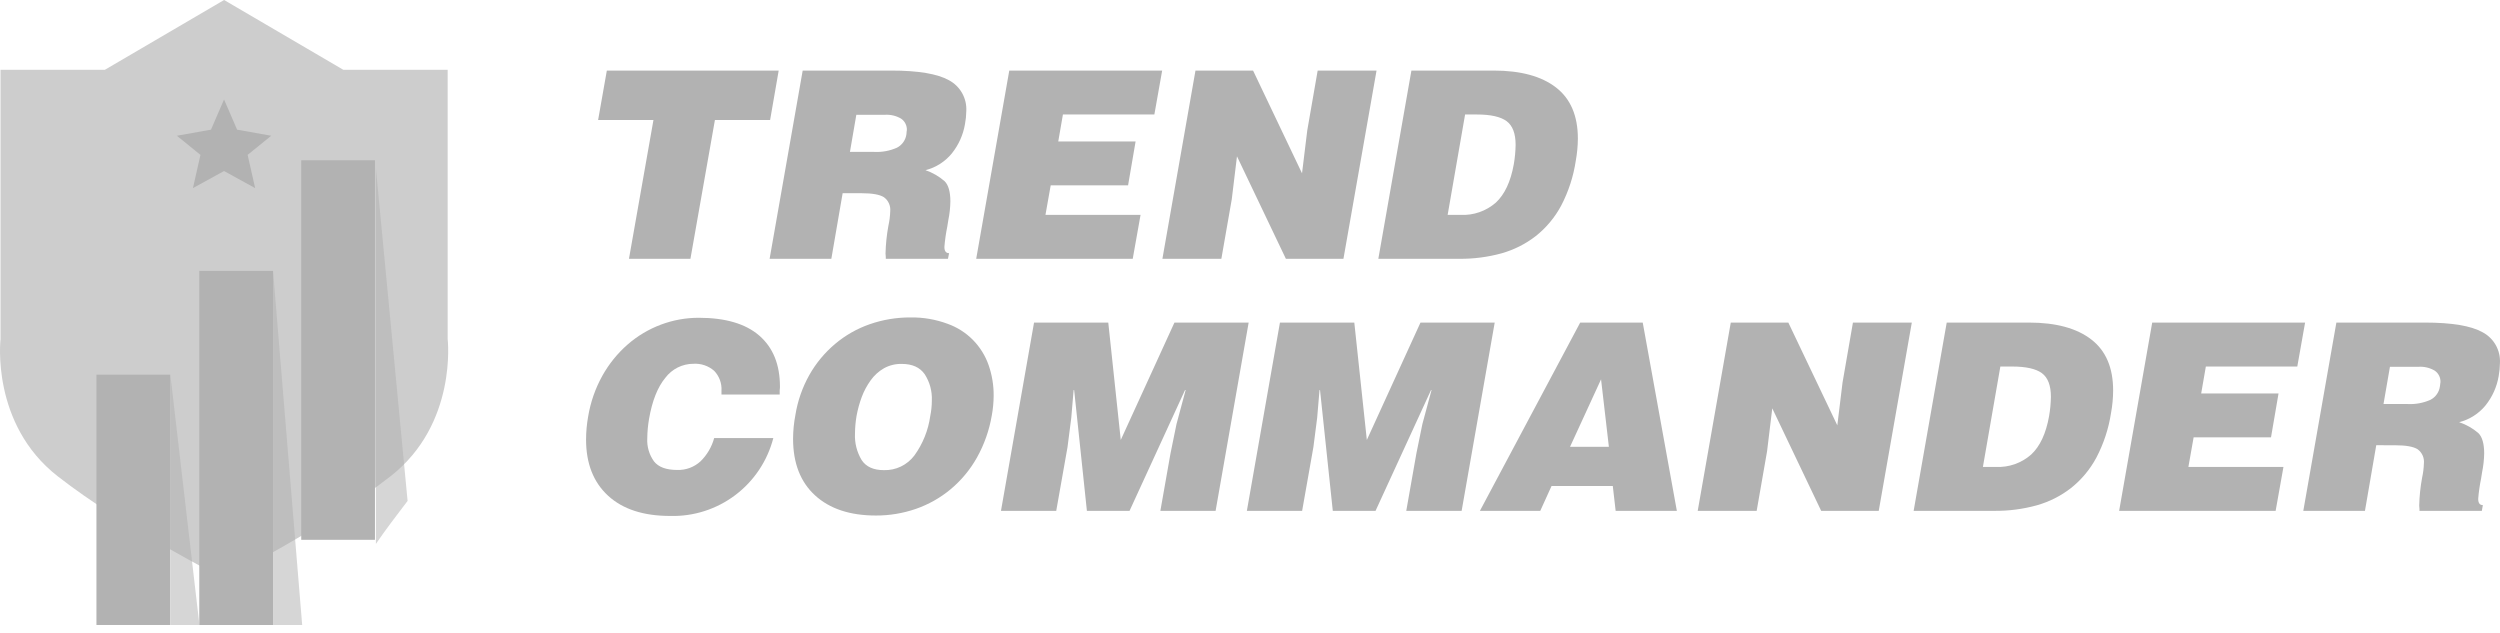 <svg width="162" height="41" viewBox="0 0 162 41" fill="none" xmlns="http://www.w3.org/2000/svg">
<path d="M29.009 21.975V4.524H22.249L14.521 0L6.793 4.524H0.034V21.975C0.034 21.975 -0.61 27.468 3.737 30.861C8.083 34.255 14.521 37.487 14.521 37.487C14.521 37.487 20.964 34.255 25.308 30.861C29.652 27.468 29.009 21.975 29.009 21.975Z" fill="#CDCDCD"/>
<path d="M17.575 8.796L15.364 8.402L14.518 6.445L13.672 8.402L11.461 8.796L12.989 10.037L12.502 12.19L14.518 11.082L16.534 12.19L16.046 10.037L17.575 8.796Z" fill="#B2B2B2"/>
<path opacity="0.52" d="M17.694 40.499V17.553L19.581 40.499H17.694ZM24.359 10.918V35.246C24.998 34.304 25.704 33.394 26.412 32.459L24.359 10.918ZM12.923 40.499L11.039 24.277V40.499H12.923Z" fill="#B2B2B2"/>
<path d="M11.028 24.277H6.25V40.499H11.028V24.277Z" fill="#B2B2B2"/>
<path d="M17.692 17.553H12.914V40.5H17.692V17.553Z" fill="#B2B2B2"/>
<path d="M24.297 10.384H19.52V34.98H24.297V10.384Z" fill="#B2B2B2"/>
<path d="M39.323 4.573H50.459L49.903 7.776H46.327L44.74 16.77H40.757L42.344 7.776H38.758L39.323 4.573Z" fill="#B2B2B2"/>
<path d="M54.603 12.52L53.871 16.77H49.871L52.014 4.573H57.752C59.498 4.573 60.744 4.782 61.492 5.199C61.85 5.39 62.146 5.679 62.346 6.034C62.545 6.388 62.639 6.792 62.616 7.198C62.612 7.483 62.583 7.767 62.53 8.047C62.412 8.742 62.118 9.395 61.677 9.944C61.238 10.479 60.64 10.859 59.971 11.028C60.427 11.184 60.85 11.427 61.214 11.745C61.458 11.989 61.584 12.427 61.584 13.049C61.578 13.46 61.533 13.869 61.45 14.272C61.428 14.429 61.404 14.571 61.382 14.695C61.294 15.126 61.232 15.562 61.197 16C61.197 16.271 61.297 16.406 61.502 16.406L61.428 16.77H57.399V16.653C57.388 16.58 57.383 16.506 57.382 16.433C57.396 15.83 57.458 15.229 57.567 14.637C57.637 14.325 57.677 14.007 57.687 13.687C57.703 13.514 57.675 13.339 57.604 13.181C57.533 13.022 57.422 12.885 57.282 12.782C57.011 12.606 56.521 12.52 55.819 12.52H54.603ZM55.076 9.843H56.643C57.15 9.87 57.656 9.777 58.12 9.572C58.287 9.486 58.43 9.362 58.538 9.208C58.645 9.055 58.714 8.877 58.737 8.691C58.736 8.648 58.74 8.606 58.747 8.564C58.747 8.498 58.764 8.459 58.764 8.446C58.773 8.297 58.742 8.148 58.675 8.014C58.609 7.88 58.508 7.766 58.384 7.683C58.069 7.501 57.708 7.416 57.345 7.438H55.49L55.076 9.843Z" fill="#B2B2B2"/>
<path d="M63.258 16.77L65.401 4.573H75.308L74.803 7.419H68.877L68.575 9.166H73.587L73.099 12.011H68.085L67.746 13.925H73.908L73.401 16.77H63.258Z" fill="#B2B2B2"/>
<path d="M84.371 11.231L84.71 8.454L85.385 4.573H89.2L87.055 16.77H83.325L80.156 10.13L79.819 12.909L79.144 16.77H75.324L77.467 4.573H81.199L84.371 11.231Z" fill="#B2B2B2"/>
<path d="M89.316 16.77L91.459 4.573H96.793C98.538 4.573 99.883 4.938 100.827 5.667C101.772 6.396 102.245 7.5 102.246 8.98C102.243 9.462 102.197 9.944 102.11 10.418C101.959 11.434 101.639 12.416 101.164 13.325C100.756 14.089 100.196 14.76 99.518 15.297C98.858 15.81 98.104 16.189 97.3 16.416C96.406 16.661 95.482 16.78 94.555 16.77H89.316ZM93.807 13.925H94.65C95.484 13.965 96.3 13.68 96.93 13.13C97.503 12.599 97.892 11.769 98.095 10.639C98.166 10.225 98.206 9.806 98.212 9.386C98.212 8.652 98.017 8.14 97.629 7.852C97.241 7.563 96.596 7.419 95.696 7.419H94.938L93.807 13.925Z" fill="#B2B2B2"/>
<path d="M46.752 25.564V25.32C46.767 25.083 46.732 24.847 46.651 24.625C46.569 24.403 46.443 24.201 46.279 24.03C45.907 23.705 45.422 23.541 44.929 23.573C44.578 23.573 44.231 23.656 43.916 23.813C43.602 23.971 43.328 24.199 43.115 24.48C42.615 25.084 42.263 25.968 42.06 27.133C41.988 27.552 41.948 27.977 41.943 28.402C41.913 28.938 42.068 29.468 42.382 29.902C42.674 30.269 43.175 30.453 43.883 30.453C44.441 30.472 44.983 30.271 45.395 29.893C45.818 29.478 46.123 28.958 46.279 28.385H50.112C49.731 29.862 48.862 31.165 47.648 32.081C46.434 32.998 44.946 33.475 43.427 33.433C41.695 33.433 40.353 32.996 39.403 32.122C38.452 31.247 37.977 30.035 37.977 28.486C37.979 27.986 38.023 27.488 38.111 26.996C38.264 26.068 38.575 25.174 39.03 24.353C39.458 23.585 40.014 22.897 40.675 22.32C41.313 21.764 42.046 21.328 42.837 21.033C43.617 20.741 44.443 20.592 45.275 20.592C47.009 20.592 48.32 20.979 49.207 21.752C50.095 22.525 50.539 23.624 50.541 25.048C50.541 25.092 50.541 25.178 50.524 25.293V25.564H46.752Z" fill="#B2B2B2"/>
<path d="M61.4 20.981C62.017 21.2 62.578 21.555 63.04 22.021C63.501 22.487 63.852 23.052 64.067 23.673C64.284 24.302 64.393 24.964 64.389 25.63C64.387 26.062 64.347 26.492 64.269 26.917C64.106 27.875 63.782 28.797 63.309 29.645C62.87 30.43 62.291 31.127 61.602 31.703C60.934 32.259 60.171 32.69 59.35 32.975C58.516 33.263 57.64 33.409 56.758 33.406C55.081 33.406 53.767 32.971 52.817 32.102C51.866 31.233 51.391 30.009 51.391 28.432C51.393 27.914 51.444 27.398 51.542 26.89C51.688 25.979 51.994 25.101 52.446 24.297C52.877 23.534 53.44 22.855 54.109 22.29C54.773 21.73 55.534 21.296 56.354 21.011C57.206 20.714 58.102 20.565 59.004 20.57C59.821 20.557 60.633 20.697 61.4 20.981ZM57.285 23.861C56.942 24.058 56.646 24.326 56.417 24.649C56.179 24.98 55.985 25.341 55.842 25.723C55.694 26.12 55.582 26.53 55.505 26.947C55.44 27.327 55.406 27.713 55.403 28.099C55.374 28.7 55.525 29.297 55.835 29.812C56.12 30.247 56.602 30.465 57.278 30.465C57.658 30.476 58.036 30.396 58.38 30.231C58.723 30.066 59.022 29.82 59.252 29.516C59.799 28.76 60.152 27.881 60.281 26.956C60.348 26.628 60.383 26.293 60.383 25.958C60.41 25.352 60.248 24.753 59.918 24.245C59.608 23.805 59.116 23.582 58.441 23.582C58.038 23.571 57.639 23.667 57.285 23.861Z" fill="#B2B2B2"/>
<path d="M64.863 33.103L67.006 20.903H71.816L72.625 28.51L76.104 20.903H80.913L78.771 33.103H75.192L75.85 29.374L76.238 27.478L76.83 25.276H76.789L73.193 33.105H70.431L69.605 25.276H69.571L69.419 27.072L69.176 28.968L68.444 33.103H64.863Z" fill="#B2B2B2"/>
<path d="M80.797 33.103L82.94 20.903H87.759L88.571 28.51L92.047 20.903H96.857L94.714 33.103H91.126L91.784 29.374L92.171 27.478L92.764 25.276H92.73L89.134 33.105H86.365L85.538 25.276H85.504L85.353 27.072L85.109 28.968L84.378 33.103H80.797Z" fill="#B2B2B2"/>
<path d="M95.898 33.103L102.397 20.903H106.449L108.66 33.103H104.694L104.509 31.493H100.54L99.809 33.103H95.898ZM103.748 24.581L101.739 28.951H104.255L103.748 24.581Z" fill="#B2B2B2"/>
<path d="M119.058 27.563L119.397 24.784L120.07 20.903H123.885L121.742 33.103H118.012L114.843 26.46L114.507 29.239L113.832 33.103H110.012L112.154 20.903H115.884L119.058 27.563Z" fill="#B2B2B2"/>
<path d="M124.004 33.103L126.147 20.903H131.48C133.224 20.903 134.569 21.268 135.515 21.997C136.461 22.726 136.933 23.83 136.931 25.31C136.929 25.792 136.884 26.274 136.797 26.748C136.643 27.764 136.321 28.747 135.844 29.655C135.435 30.419 134.875 31.09 134.199 31.627C133.537 32.141 132.783 32.52 131.978 32.746C131.085 32.992 130.162 33.112 129.235 33.103H124.004ZM128.492 30.257H129.338C130.171 30.297 130.987 30.011 131.615 29.459C132.19 28.929 132.578 28.099 132.78 26.969C132.852 26.555 132.892 26.136 132.899 25.716C132.899 24.982 132.705 24.471 132.317 24.182C131.929 23.895 131.283 23.751 130.383 23.751H129.623L128.492 30.257Z" fill="#B2B2B2"/>
<path d="M137.32 33.103L139.463 20.903H149.37L148.865 23.751H142.939L142.637 25.496H147.649L147.161 28.341H142.147L141.808 30.257H147.968L147.461 33.103H137.32Z" fill="#B2B2B2"/>
<path d="M153.981 28.85L153.249 33.103H149.254L151.397 20.903H157.135C158.881 20.903 160.127 21.113 160.875 21.532C161.233 21.722 161.529 22.012 161.728 22.366C161.927 22.721 162.02 23.125 161.996 23.531C161.993 23.815 161.965 24.098 161.913 24.378C161.795 25.072 161.501 25.725 161.06 26.274C160.621 26.809 160.023 27.189 159.353 27.358C159.812 27.511 160.237 27.753 160.604 28.07C160.849 28.319 160.973 28.754 160.975 29.374C160.968 29.785 160.923 30.195 160.84 30.597C160.816 30.756 160.794 30.896 160.772 31.021C160.684 31.451 160.622 31.887 160.587 32.325C160.587 32.596 160.687 32.731 160.889 32.731L160.823 33.105H156.782V32.985C156.771 32.912 156.765 32.839 156.765 32.765C156.779 32.163 156.841 31.562 156.95 30.969C157.019 30.658 157.059 30.341 157.069 30.022C157.087 29.849 157.058 29.674 156.987 29.514C156.916 29.355 156.805 29.217 156.665 29.114C156.393 28.94 155.906 28.853 155.202 28.853L153.981 28.85ZM154.451 26.181H156.014C156.521 26.208 157.027 26.115 157.491 25.909C157.658 25.824 157.801 25.699 157.908 25.546C158.016 25.392 158.084 25.215 158.108 25.028C158.109 24.983 158.114 24.938 158.125 24.894C158.125 24.825 158.142 24.786 158.142 24.774C158.15 24.625 158.12 24.476 158.053 24.343C157.986 24.209 157.886 24.095 157.762 24.013C157.447 23.83 157.086 23.745 156.723 23.768H154.868L154.451 26.181Z" fill="#B2B2B2"/>
</svg>
